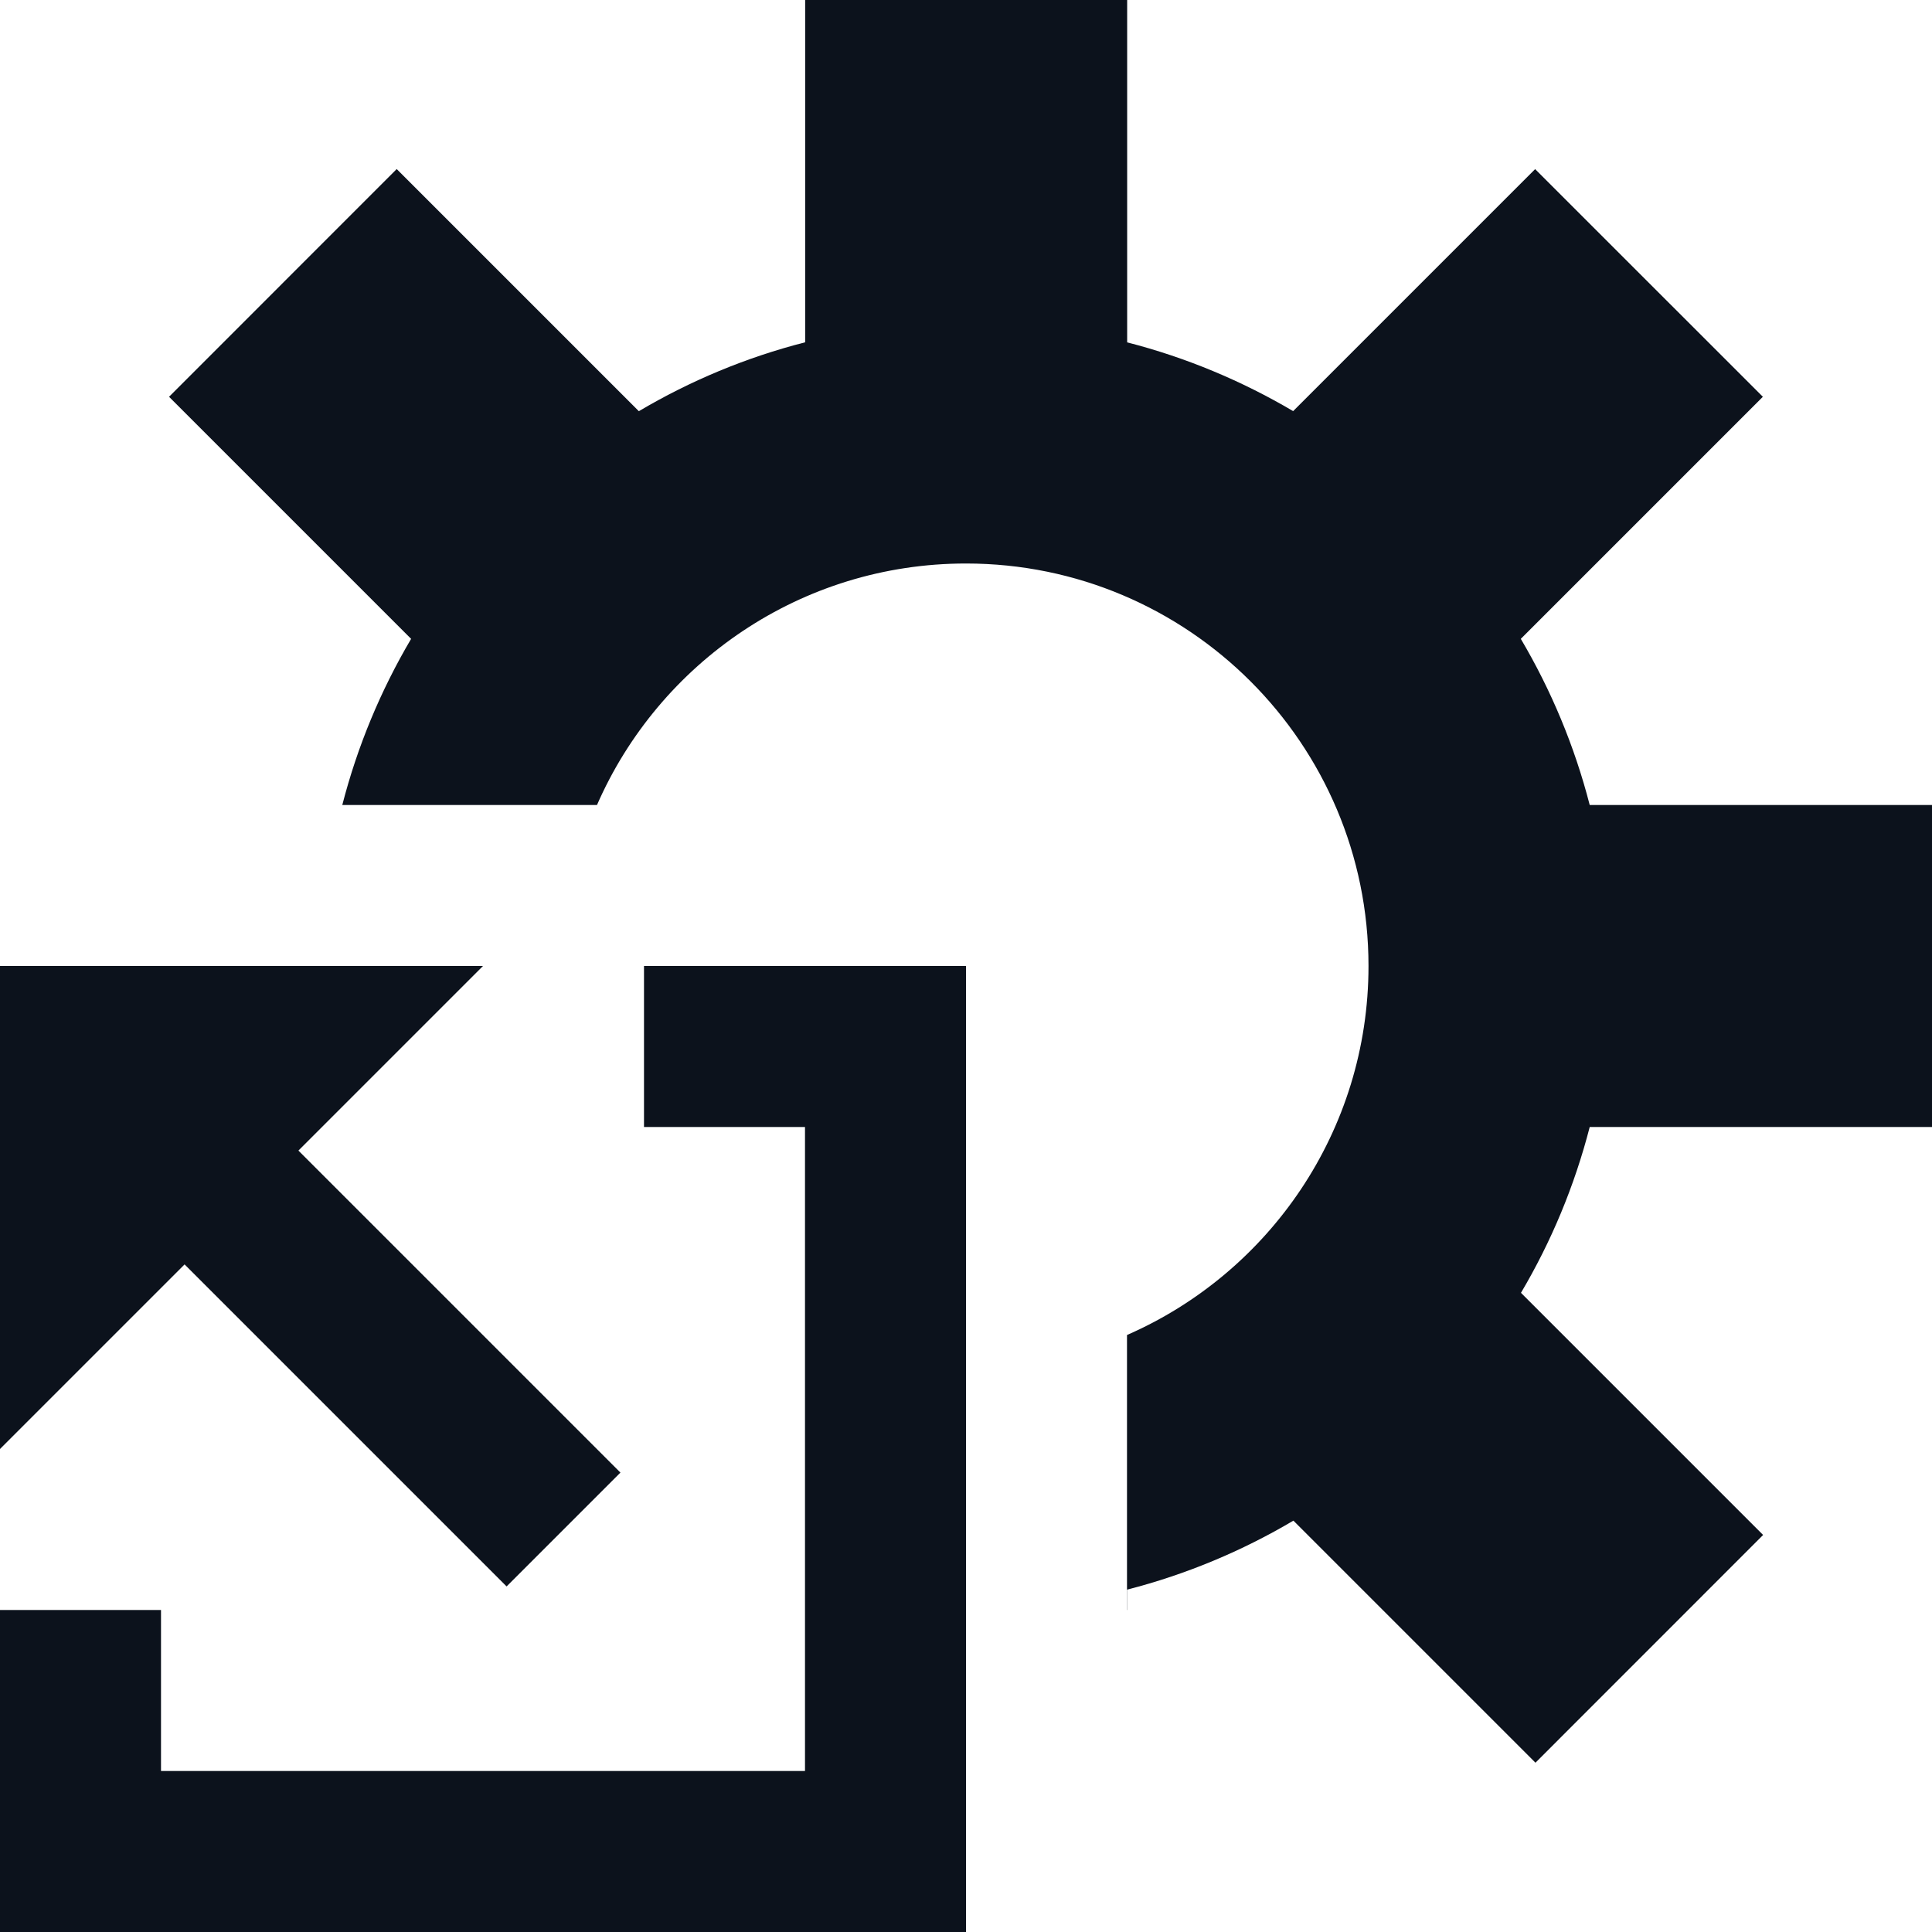 <svg width="24" height="24" viewBox="0 0 24 24" fill="none" xmlns="http://www.w3.org/2000/svg">
<g clip-path="url(#clip0_442_9575)">
<path fill-rule="evenodd" clip-rule="evenodd" d="M14.002 4.253V0H10.002V4.252C9.267 4.44 8.573 4.731 7.936 5.108L4.928 2.1L2.1 4.929L5.107 7.936C4.731 8.573 4.441 9.266 4.252 10H7.416C8.188 8.234 9.95 7 12 7C14.761 7 17 9.239 17 12C17 14.05 15.766 15.812 14 16.584V20H14.002V19.747C14.737 19.558 15.43 19.267 16.067 18.89L19.074 21.897L21.902 19.068L18.894 16.06C19.27 15.425 19.559 14.733 19.748 14H24V10H19.748C19.559 9.266 19.268 8.572 18.892 7.936L21.899 4.929L19.07 2.101L16.064 5.107C15.428 4.732 14.735 4.441 14.002 4.253Z" fill="#0C121C"/>
<path d="M2 14L7 19" stroke="#0C121C" stroke-width="2"/>
<path d="M0 12L6 12L8.42938e-07 18L0 12Z" fill="#0C121C"/>
<path d="M1 20V23H11V18V13H8" stroke="#0C121C" stroke-width="2"/>
</g>
<defs>
<clipPath id="clip0_442_9575">
<rect width="24" height="24" fill="white"/>
</clipPath>
</defs>
</svg>
